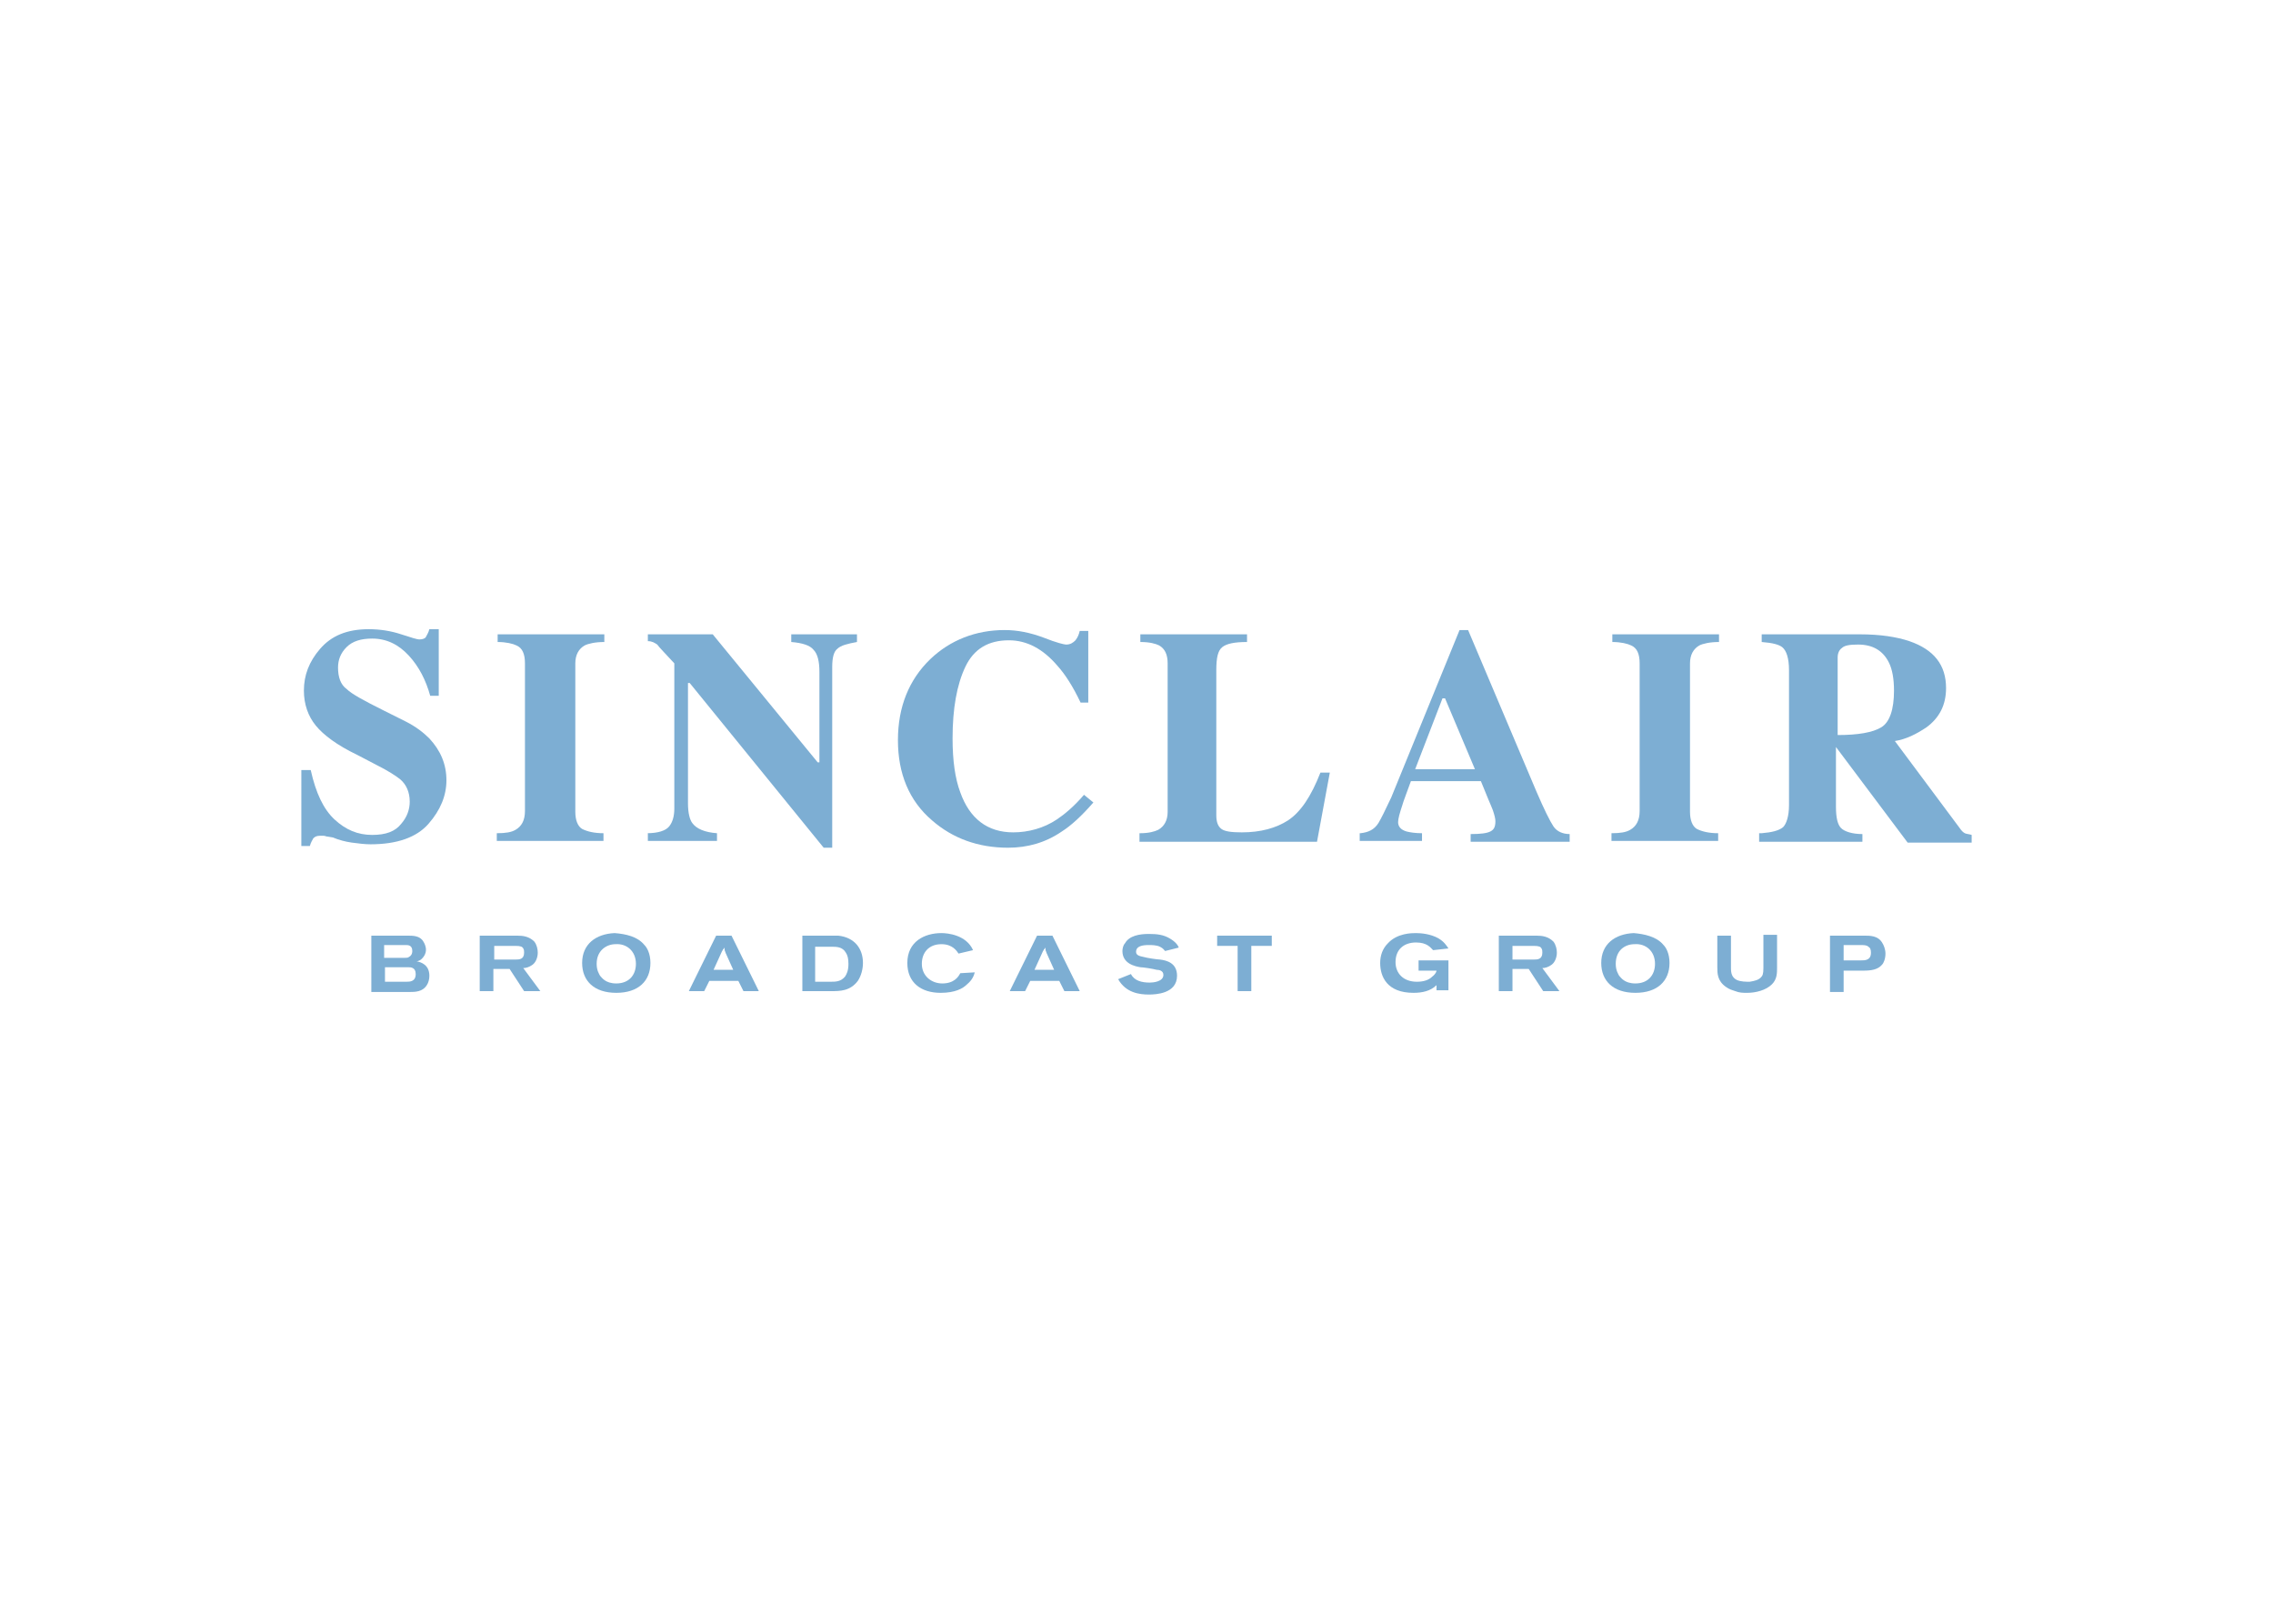 <svg clip-rule="evenodd" fill-rule="evenodd" stroke-linejoin="round" stroke-miterlimit="2" viewBox="0 0 560 400" xmlns="http://www.w3.org/2000/svg"><g fill="#7daed3" fill-rule="nonzero"><path d="m74.241 189.696h2.313c1.261 5.678 3.154 9.673 5.888 12.197 2.733 2.523 5.677 3.785 9.252 3.785 3.364 0 5.677-.842 7.149-2.734 1.472-1.682 2.103-3.575 2.103-5.467 0-2.313-.841-4.206-2.313-5.468-1.051-.841-2.944-2.102-5.888-3.574l-4.836-2.524c-4.837-2.313-8.201-4.836-10.094-7.149-1.892-2.313-2.944-5.257-2.944-8.622 0-3.785 1.262-7.149 3.996-10.304 2.733-3.154 6.519-4.836 11.986-4.836 2.733 0 5.467.421 7.99 1.262 2.524.841 3.996 1.261 4.416 1.261.841 0 1.472-.21 1.683-.63.21-.421.63-1.052.841-1.893h2.313v16.402h-2.103c-1.051-3.785-2.734-7.15-5.257-9.883-2.523-2.734-5.467-4.206-9.042-4.206-2.734 0-4.837.631-6.308 2.103-1.472 1.472-2.103 3.154-2.103 5.047 0 2.313.631 4.205 2.103 5.257 1.261 1.261 4.415 2.944 9.042 5.257l5.467 2.733c2.523 1.262 4.416 2.734 5.888 4.206 2.733 2.944 4.205 6.308 4.205 10.304 0 3.785-1.472 7.359-4.416 10.724-2.943 3.364-7.78 5.047-14.299 5.047-1.472 0-2.944-.211-4.626-.421-1.472-.21-3.154-.631-4.626-1.262l-1.262-.21c-.42 0-.63-.21-1.051-.21h-.841c-.841 0-1.262.21-1.682.631-.211.42-.631 1.051-.842 1.892h-2.102z"/><path d="m122.395 205.257c2.103 0 3.575-.21 4.626-.841 1.472-.841 2.313-2.313 2.313-4.626v-36.379c0-2.313-.631-3.785-2.103-4.416-.841-.42-2.523-.841-4.626-.841v-1.892h26.285v1.892c-2.313 0-3.995.421-4.836.841-1.472.841-2.313 2.313-2.313 4.416v36.589c0 2.103.63 3.575 1.682 4.206 1.262.63 2.944 1.051 5.257 1.051v1.893h-26.285z"/><path d="m159.404 205.257c2.734 0 4.626-.631 5.467-1.682.842-1.052 1.262-2.524 1.262-4.416v-35.748c-2.313-2.523-3.785-3.995-4.205-4.626-.631-.421-1.262-.841-2.314-.841v-1.682h15.982l25.864 31.542h.421v-22.29c0-2.523-.421-4.416-1.472-5.467-.841-1.052-2.734-1.683-5.467-1.893v-1.892h16.191v1.892c-2.313.421-3.995.841-4.836 1.682-.841.631-1.262 2.103-1.262 4.416v44.58h-2.103l-33.014-40.584h-.42v29.649c0 2.313.42 3.996 1.051 4.837 1.051 1.472 3.154 2.313 6.098 2.523v1.893h-17.033v-1.893z"/><path d="m257.185 157.103c3.154 1.261 5.046 1.682 5.467 1.682 1.051 0 1.682-.421 2.313-1.051.631-.841.841-1.472 1.051-2.313h2.103v17.663h-1.892c-1.893-3.995-3.785-6.939-5.678-9.042-3.575-4.206-7.57-6.308-11.986-6.308-5.047 0-8.621 2.102-10.724 6.518s-3.154 10.304-3.154 17.664c0 5.467.63 9.883 1.892 13.248 2.313 6.518 6.729 9.883 13.037 9.883 3.786 0 7.571-1.052 10.725-3.154 1.892-1.262 4.205-3.155 6.729-6.099l2.313 1.893c-2.944 3.364-5.467 5.677-7.781 7.149-3.995 2.734-8.411 3.996-13.247 3.996-7.36 0-13.668-2.313-18.715-6.729-5.678-4.837-8.411-11.566-8.411-19.767 0-8.2 2.733-14.929 7.99-19.976 4.837-4.626 11.145-7.15 18.295-7.15 3.154 0 6.308.631 9.673 1.893z"/><path d="m280.946 205.257c2.103 0 3.575-.421 4.416-.841 1.472-.841 2.313-2.313 2.313-4.416v-36.589c0-2.103-.631-3.575-2.103-4.416-.841-.42-2.313-.841-4.626-.841v-1.892h26.285v1.892c-3.154 0-5.046.421-6.098 1.262-1.051.841-1.472 2.523-1.472 5.677v35.748c0 1.682.421 2.734 1.262 3.365.841.63 2.523.841 5.047.841 4.626 0 8.411-1.052 11.355-2.944 3.154-2.103 5.677-5.888 7.99-11.776h2.314l-3.155 17.033h-43.738v-2.103z"/><path d="m335.199 205.257c1.892-.21 3.364-.841 4.415-2.523.631-1.052 1.683-3.155 3.155-6.309l16.822-41.215h2.103l16.822 39.743c1.893 4.416 3.365 7.36 4.206 8.622.841 1.261 2.313 1.892 3.995 1.892v1.893h-24.392v-1.893c2.523 0 3.995-.21 4.836-.631.841-.42 1.262-1.051 1.262-2.523 0-.631-.21-1.472-.631-2.734-.21-.63-.631-1.472-1.051-2.523l-1.893-4.626h-17.243c-1.051 2.944-1.892 5.047-2.103 5.888-.631 1.892-1.051 3.364-1.051 4.205 0 1.052.631 1.893 2.103 2.313.841.211 2.103.421 3.785.421v1.893h-15.351v-1.893zm28.177-15.771-7.36-17.453h-.63l-6.729 17.453z"/><path d="m397.021 205.257c2.103 0 3.575-.21 4.626-.841 1.472-.841 2.313-2.313 2.313-4.626v-36.379c0-2.313-.631-3.785-2.103-4.416-.841-.42-2.523-.841-4.626-.841v-1.892h26.285v1.892c-2.313 0-3.995.421-4.836.841-1.472.841-2.313 2.313-2.313 4.416v36.589c0 2.103.631 3.575 1.682 4.206 1.262.63 2.944 1.051 5.257 1.051v1.893h-26.285z"/><path d="m434.03 205.257c2.524-.21 4.206-.631 5.257-1.472.842-.841 1.472-2.734 1.472-5.467v-33.225c0-2.943-.63-4.836-1.682-5.677-.841-.631-2.313-1.052-5.047-1.262v-1.892h24.183c5.046 0 9.042.631 12.196 1.682 6.098 2.103 9.042 5.888 9.042 11.565 0 4.206-1.682 7.36-4.837 9.673-2.523 1.682-5.046 2.944-7.78 3.365l15.981 21.448c.421.631.842 1.052 1.262 1.262.421.21 1.052.21 1.682.421v1.892h-15.771l-17.663-23.551v14.719c0 2.734.42 4.416 1.261 5.257.842.841 2.734 1.472 5.257 1.472v1.893h-25.443v-2.103zm29.44-26.075c2.102-1.261 3.154-4.416 3.154-9.042 0-2.944-.421-5.257-1.262-6.939-1.472-2.944-3.995-4.416-7.57-4.416-2.103 0-3.364.21-3.995.841-.631.421-1.052 1.262-1.052 2.313v19.136c5.047 0 8.622-.631 10.725-1.893z"/><path d="m91.484 230.491h8.831c1.472 0 3.155 0 3.996 1.472.42.63.631 1.472.631 1.892 0 .421 0 1.052-.631 1.893s-1.262 1.051-1.682 1.051c1.051.21 3.154.841 3.154 3.575 0 .841-.211 1.682-.631 2.313-1.052 1.682-2.944 1.682-4.206 1.682h-9.462zm3.154 5.467h5.047c.42 0 .841 0 1.051-.21.841-.421.841-1.262.841-1.472 0-1.472-1.051-1.472-1.682-1.472h-5.257zm.21 5.888h5.257c.841 0 2.313 0 2.313-1.893 0-1.682-1.261-1.682-1.892-1.682h-5.678z"/><path d="m117.979 230.491h9.463c1.472 0 2.944.21 4.205 1.472.631.841.841 1.892.841 2.733 0 1.052-.42 2.313-1.261 2.944s-1.683.841-2.313.841l4.205 5.678h-3.995l-3.575-5.467h-3.995v5.467h-3.365v-13.668zm3.575 5.888h5.467c.841 0 2.103 0 2.103-1.683 0-.21 0-.841-.21-1.051-.211-.421-.631-.631-1.893-.631h-5.257v3.365z"/><path d="m158.773 232.804c.631.631 1.472 2.103 1.472 4.416 0 4.416-2.944 7.359-8.411 7.359s-8.411-2.943-8.411-7.359c0-4.627 3.364-7.15 7.991-7.36 2.733.21 5.677.841 7.359 2.944zm-11.775 4.626c0 1.682.631 2.523.841 2.944.42.42 1.261 1.892 3.995 1.892 3.154 0 4.837-2.102 4.837-4.836 0-3.154-2.314-5.047-5.047-4.837-2.103 0-4.626 1.472-4.626 4.837z"/><path d="m176.437 230.491h3.785l6.729 13.668h-3.785l-1.262-2.523h-7.149l-1.262 2.523h-3.785zm2.313 4.205c0-.21-.21-.42-.21-.631 0-.21 0-.42-.211-.63 0 .21 0 .42-.21.42 0 .21-.21.421-.21.421l-2.103 4.626h4.837z"/><path d="m197.465 230.491h9.042c3.995.42 6.098 3.154 6.098 6.729 0 1.472-.42 3.154-1.262 4.416-1.892 2.523-4.415 2.523-6.518 2.523h-7.15v-13.668zm3.364 2.523v8.832h3.785c1.262 0 2.524 0 3.575-1.262.421-.631.841-1.472.841-3.154 0-1.262-.21-2.103-.63-2.734-.842-1.472-2.314-1.472-3.575-1.472h-3.996z"/><path d="m240.152 239.533c-.21.841-.631 1.892-1.893 2.944-1.051 1.051-2.944 2.102-6.518 2.102-4.837 0-8.201-2.523-8.201-7.359 0-5.257 4.205-7.36 8.411-7.36 1.472 0 6.098.42 7.78 4.205l-3.574.842c-.421-.631-1.472-2.314-4.206-2.314-3.154 0-4.837 2.103-4.837 4.837 0 2.944 2.314 4.836 5.047 4.836 2.944 0 3.996-1.682 4.416-2.523z"/><path d="m255.502 230.491h3.785l6.729 13.668h-3.785l-1.261-2.523h-7.15l-1.262 2.523h-3.785zm2.313 4.205c0-.21-.21-.42-.21-.631 0-.21 0-.42-.21-.63 0 .21 0 .42-.21.42 0 .21-.211.421-.211.421l-2.103 4.626h4.837z"/><path d="m278.633 239.953c.841 1.683 2.734 2.103 4.626 2.103.841 0 3.365-.21 3.365-1.892 0-1.052-1.052-1.262-1.682-1.262-.631-.21-3.365-.631-3.996-.631-1.261-.21-4.416-.841-4.416-3.995 0-.631.211-1.472.631-1.893 1.052-1.892 3.575-2.313 5.888-2.313 2.103 0 3.575.21 5.047 1.051 1.472.842 2.103 1.683 2.313 2.314l-3.365.841c-.21-.211-.42-.631-1.261-1.052-.841-.42-2.103-.42-2.734-.42-1.472 0-3.154.21-3.154 1.682 0 .841.841 1.051 1.892 1.262.631.21 3.365.631 3.996.631 1.682.21 4.205.841 4.205 3.995 0 4.416-5.257 4.626-6.939 4.626-2.313 0-5.678-.421-7.57-3.785z"/><path d="m299.661 230.491h13.668v2.523h-5.046v11.145h-3.365v-11.145h-5.047v-2.523z"/><path d="m353.914 242.687c-1.472 1.472-3.575 1.892-5.678 1.892-6.519 0-8.201-3.995-8.201-7.359 0-1.893.631-3.575 1.893-4.837 2.313-2.523 5.887-2.523 6.939-2.523 1.262 0 3.575.21 5.467 1.261 1.472.842 2.103 1.893 2.523 2.524l-3.785.42c-.63-.63-1.472-1.892-4.205-1.892-2.944 0-5.047 1.682-5.047 4.836 0 2.734 1.893 4.837 5.257 4.837 1.682 0 2.944-.421 3.785-1.262.841-.631 1.052-1.262 1.052-1.472h-4.416v-2.523h7.359v7.36h-2.943z"/><path d="m369.054 230.491h9.462c1.472 0 2.944.21 4.206 1.472.631.841.841 1.892.841 2.733 0 1.052-.42 2.313-1.262 2.944-.841.631-1.682.841-2.313.841l4.206 5.678h-3.995l-3.575-5.467h-3.995v5.467h-3.365v-13.668zm3.364 5.888h5.468c.841 0 2.102 0 2.102-1.683 0-.21 0-.841-.21-1.051-.21-.421-.631-.631-1.892-.631h-5.257v3.365z"/><path d="m409.848 232.804c.631.631 1.472 2.103 1.472 4.416 0 4.416-2.944 7.359-8.411 7.359s-8.411-2.943-8.411-7.359c0-4.627 3.364-7.15 7.99-7.36 2.524.21 5.678.841 7.36 2.944zm-11.776 4.626c0 1.682.631 2.523.842 2.944.42.42 1.261 1.892 3.995 1.892 3.154 0 4.836-2.102 4.836-4.836 0-3.154-2.313-5.047-5.046-4.837-2.313 0-4.627 1.472-4.627 4.837z"/><path d="m423.096 230.491h3.364v7.99c0 1.262.211 2.313 1.472 2.944 1.052.421 2.103.421 3.154.421 1.262-.21 2.103-.421 2.734-1.052.421-.42.631-.841.631-2.313v-8.201h3.364v7.991c0 1.472 0 2.944-1.261 4.206-1.472 1.472-3.996 2.102-6.098 2.102-1.052 0-1.893 0-2.944-.42-.631-.21-1.472-.421-2.313-1.052-2.103-1.471-2.103-3.364-2.103-4.836z"/><path d="m450.853 230.491h8.411c1.472 0 3.365 0 4.416 1.682.42.631.841 1.682.841 2.734 0 1.261-.421 2.313-.841 2.733-1.051 1.262-2.734 1.472-4.626 1.472h-4.837v5.257h-3.364zm3.364 6.098h4.206c1.051 0 2.523 0 2.523-1.893 0-.841-.21-1.261-.631-1.472-.42-.42-1.051-.42-2.313-.42h-3.785z"/></g></svg>